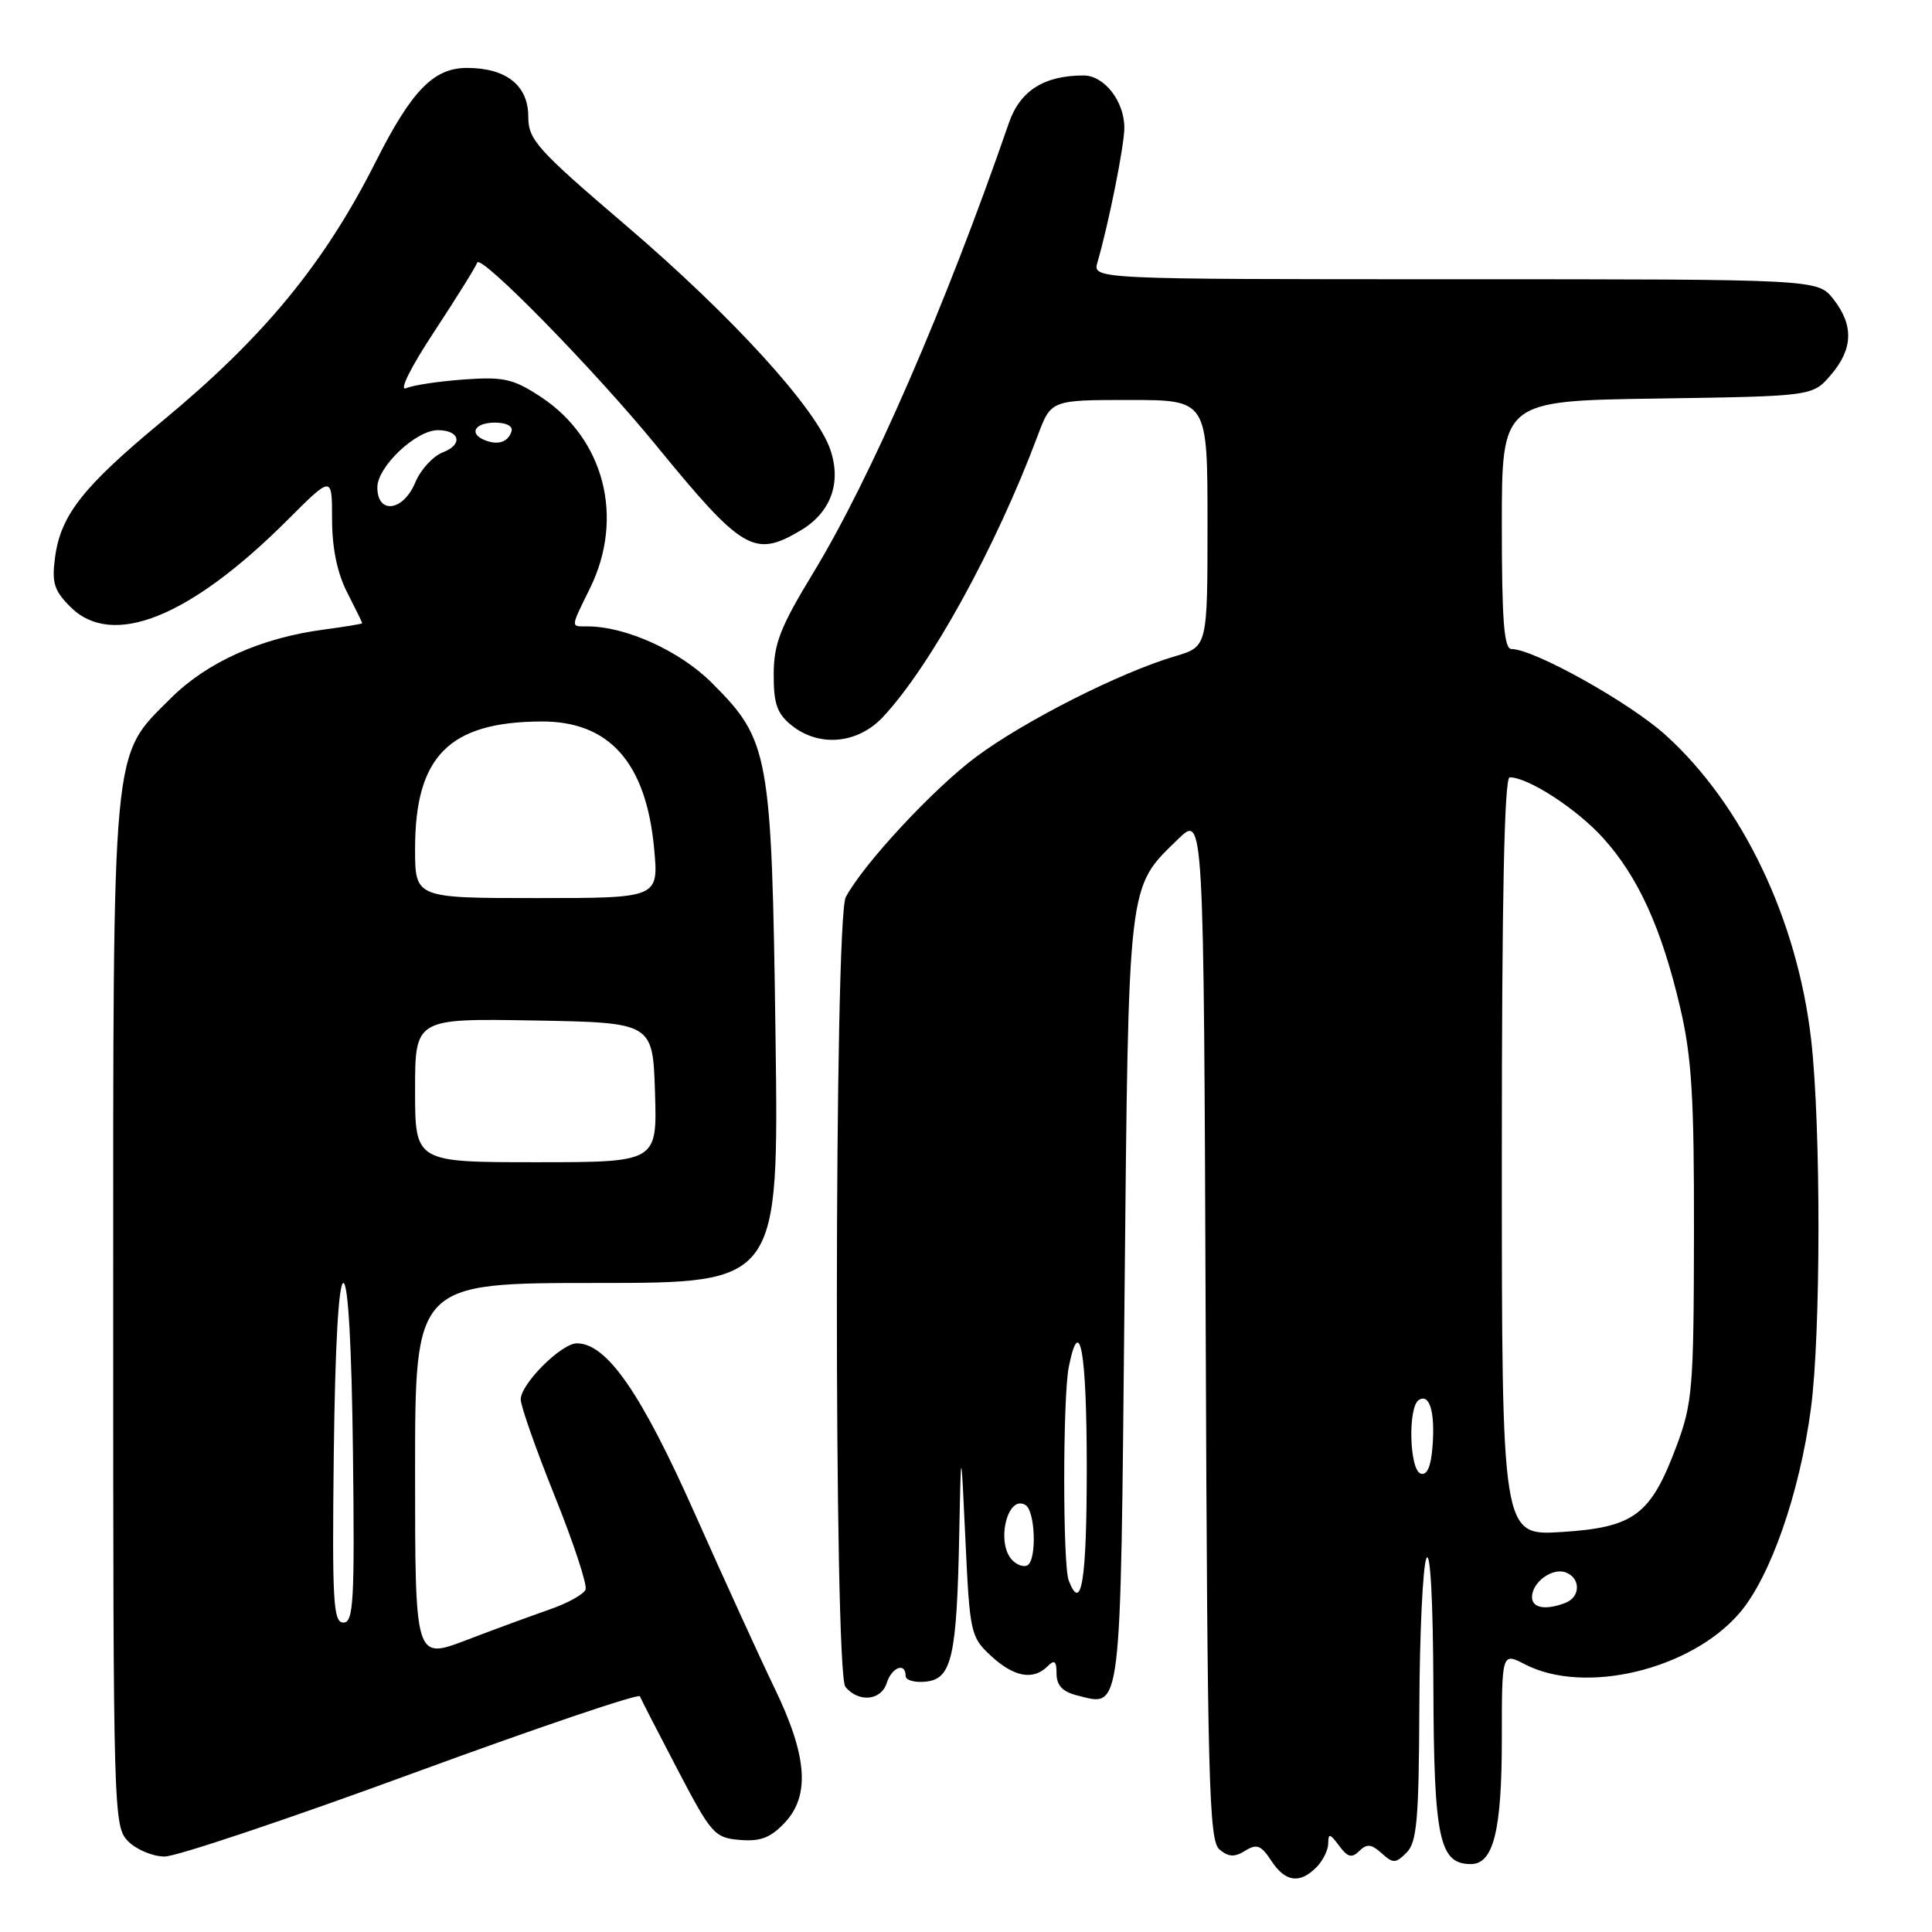 <?xml version="1.0" encoding="UTF-8" standalone="no"?>
<!DOCTYPE svg PUBLIC "-//W3C//DTD SVG 1.1//EN" "http://www.w3.org/Graphics/SVG/1.1/DTD/svg11.dtd" >
<svg xmlns="http://www.w3.org/2000/svg" xmlns:xlink="http://www.w3.org/1999/xlink" version="1.1" viewBox="0 0 256 256">
 <g >
 <path fill="currentColor"
d=" M 174.43 247.43 C 175.29 246.56 176.00 245.13 176.00 244.24 C 176.00 242.89 176.24 242.95 177.43 244.56 C 178.57 246.10 179.12 246.25 180.12 245.26 C 181.12 244.28 181.72 244.34 183.07 245.56 C 184.59 246.94 184.92 246.93 186.38 245.48 C 187.75 244.11 188.01 241.07 188.07 226.18 C 188.11 216.46 188.53 207.60 189.00 206.50 C 189.52 205.29 189.89 211.97 189.93 223.53 C 190.00 243.65 190.71 247.00 194.90 247.00 C 197.90 247.00 199.00 242.54 199.00 230.43 C 199.00 218.95 199.00 218.95 202.06 220.53 C 209.98 224.63 224.06 221.25 230.51 213.72 C 234.58 208.97 238.46 197.86 239.95 186.68 C 241.28 176.79 241.29 149.21 239.99 137.79 C 238.16 121.82 230.88 106.59 220.68 97.38 C 215.89 93.06 203.24 86.00 200.28 86.00 C 199.29 86.00 199.00 82.24 199.00 69.56 C 199.00 53.11 199.00 53.11 219.59 52.81 C 240.18 52.50 240.18 52.50 242.59 49.69 C 245.55 46.25 245.65 43.10 242.93 39.63 C 240.85 37.00 240.85 37.00 192.81 37.00 C 144.77 37.00 144.77 37.00 145.42 34.75 C 146.89 29.72 148.97 19.34 148.98 16.97 C 149.01 13.46 146.33 10.00 143.59 10.00 C 138.33 10.00 135.15 12.02 133.67 16.33 C 125.32 40.51 115.39 63.35 107.78 75.87 C 103.39 83.10 102.53 85.28 102.52 89.34 C 102.50 93.23 102.96 94.55 104.86 96.09 C 108.52 99.05 113.65 98.59 117.01 94.99 C 123.30 88.26 131.96 72.52 137.49 57.75 C 139.27 53.00 139.27 53.00 149.64 53.00 C 160.00 53.00 160.00 53.00 160.00 69.34 C 160.00 85.68 160.00 85.68 155.75 86.94 C 148.49 89.07 135.78 95.50 129.35 100.28 C 123.72 104.47 114.43 114.45 112.07 118.87 C 110.53 121.75 110.48 221.67 112.02 223.52 C 113.77 225.63 116.76 225.35 117.50 223.00 C 118.16 220.91 120.00 220.22 120.00 222.07 C 120.00 222.65 121.23 222.99 122.74 222.82 C 126.14 222.42 126.79 219.50 127.11 203.00 C 127.34 191.50 127.34 191.50 127.93 204.16 C 128.50 216.40 128.62 216.92 131.31 219.41 C 134.34 222.22 136.91 222.69 138.80 220.80 C 139.73 219.87 140.00 220.08 140.00 221.78 C 140.00 223.31 140.80 224.16 142.65 224.63 C 148.69 226.14 148.45 228.12 149.00 172.39 C 149.55 116.17 149.37 117.75 156.10 111.19 C 159.50 107.88 159.50 107.88 159.76 175.82 C 159.99 236.22 160.19 243.91 161.59 245.07 C 162.79 246.07 163.59 246.11 165.00 245.23 C 166.52 244.28 167.10 244.50 168.44 246.54 C 170.29 249.38 172.20 249.66 174.43 247.43 Z  M 54.57 235.02 C 71.03 228.98 84.63 224.37 84.79 224.77 C 84.95 225.17 87.20 229.55 89.79 234.50 C 94.26 243.04 94.68 243.52 98.03 243.80 C 100.77 244.03 102.11 243.51 103.99 241.51 C 107.37 237.91 106.97 232.65 102.63 223.68 C 100.72 219.73 95.96 209.30 92.04 200.50 C 84.94 184.55 80.40 178.00 76.44 178.00 C 74.38 178.00 69.00 183.37 69.00 185.43 C 69.00 186.31 71.03 192.08 73.51 198.25 C 76.00 204.43 77.83 210.00 77.59 210.62 C 77.35 211.25 75.21 212.44 72.83 213.26 C 70.45 214.09 65.46 215.92 61.75 217.34 C 55.00 219.91 55.00 219.91 55.00 194.96 C 55.00 170.00 55.00 170.00 79.10 170.00 C 103.20 170.00 103.20 170.00 102.76 137.25 C 102.25 99.80 101.94 98.10 94.34 90.50 C 90.10 86.25 82.93 83.00 77.82 83.00 C 75.58 83.00 75.56 83.28 78.18 77.94 C 82.77 68.61 80.08 58.13 71.66 52.59 C 68.01 50.19 66.76 49.91 61.50 50.28 C 58.20 50.52 54.74 51.03 53.81 51.44 C 52.84 51.86 54.39 48.72 57.52 43.97 C 60.48 39.47 63.05 35.34 63.23 34.80 C 63.64 33.57 78.73 48.97 86.93 59.00 C 98.38 73.00 99.94 73.92 106.05 70.31 C 110.05 67.95 111.51 64.06 110.05 59.66 C 108.27 54.25 97.10 41.97 82.95 29.88 C 71.13 19.78 70.00 18.52 70.00 15.46 C 70.00 11.32 67.08 9.00 61.87 9.00 C 57.46 9.00 54.54 12.00 49.80 21.40 C 42.98 34.93 34.99 44.64 21.53 55.78 C 11.03 64.46 8.05 68.24 7.30 73.81 C 6.84 77.22 7.16 78.25 9.33 80.42 C 14.87 85.96 25.18 81.82 38.15 68.85 C 44.00 63.00 44.00 63.00 44.00 68.79 C 44.00 72.60 44.68 75.92 46.00 78.50 C 47.10 80.66 48.00 82.49 48.00 82.58 C 48.00 82.67 45.71 83.05 42.92 83.42 C 34.57 84.52 27.42 87.74 22.61 92.54 C 14.73 100.43 15.00 97.51 15.00 174.18 C 15.00 240.67 15.04 242.04 17.00 244.00 C 18.10 245.10 20.27 246.00 21.82 246.00 C 23.37 246.00 38.11 241.06 54.57 235.02 Z  M 203.00 211.62 C 203.00 209.65 205.71 207.67 207.49 208.36 C 209.47 209.12 209.43 211.62 207.42 212.39 C 204.80 213.40 203.00 213.08 203.00 211.62 Z  M 141.61 209.42 C 140.81 207.34 140.82 185.14 141.62 181.12 C 143.08 173.87 144.00 179.07 144.00 194.50 C 144.00 209.45 143.30 213.83 141.61 209.42 Z  M 134.16 206.76 C 131.92 204.52 133.47 197.94 135.89 199.43 C 137.18 200.23 137.40 206.63 136.16 207.40 C 135.70 207.69 134.80 207.40 134.16 206.76 Z  M 199.00 153.25 C 199.00 119.13 199.33 103.00 200.04 103.00 C 202.50 103.00 208.93 107.18 212.43 111.05 C 217.08 116.20 220.17 123.00 222.63 133.50 C 224.17 140.07 224.49 145.42 224.46 163.50 C 224.43 183.97 224.27 185.93 222.13 191.66 C 218.72 200.76 216.53 202.39 206.92 203.00 C 199.00 203.50 199.00 203.50 199.00 153.25 Z  M 188.25 195.26 C 186.74 194.75 186.54 186.40 188.01 185.50 C 189.44 184.61 190.18 187.14 189.81 191.73 C 189.61 194.35 189.08 195.54 188.25 195.26 Z  M 44.23 192.50 C 44.40 178.34 44.87 170.00 45.50 170.00 C 46.13 170.00 46.60 178.34 46.77 192.50 C 47.00 212.19 46.85 215.00 45.50 215.00 C 44.15 215.00 44.00 212.19 44.23 192.50 Z  M 55.00 144.47 C 55.00 134.95 55.00 134.95 70.75 135.22 C 86.50 135.50 86.50 135.50 86.79 144.75 C 87.08 154.00 87.08 154.00 71.04 154.00 C 55.00 154.00 55.00 154.00 55.00 144.47 Z  M 55.00 112.46 C 55.00 100.21 59.51 95.66 71.72 95.60 C 80.72 95.55 85.61 101.04 86.67 112.39 C 87.29 119.00 87.29 119.00 71.14 119.00 C 55.00 119.00 55.00 119.00 55.00 112.46 Z  M 50.00 64.59 C 50.00 61.84 55.11 57.00 58.02 57.00 C 60.93 57.00 61.38 58.90 58.72 59.92 C 57.39 60.42 55.74 62.22 55.03 63.92 C 53.45 67.75 50.00 68.21 50.00 64.59 Z  M 64.25 58.33 C 62.07 57.46 62.90 56.00 65.58 56.00 C 67.13 56.00 68.01 56.48 67.77 57.19 C 67.30 58.59 65.98 59.02 64.25 58.33 Z "/>
</g>
</svg>